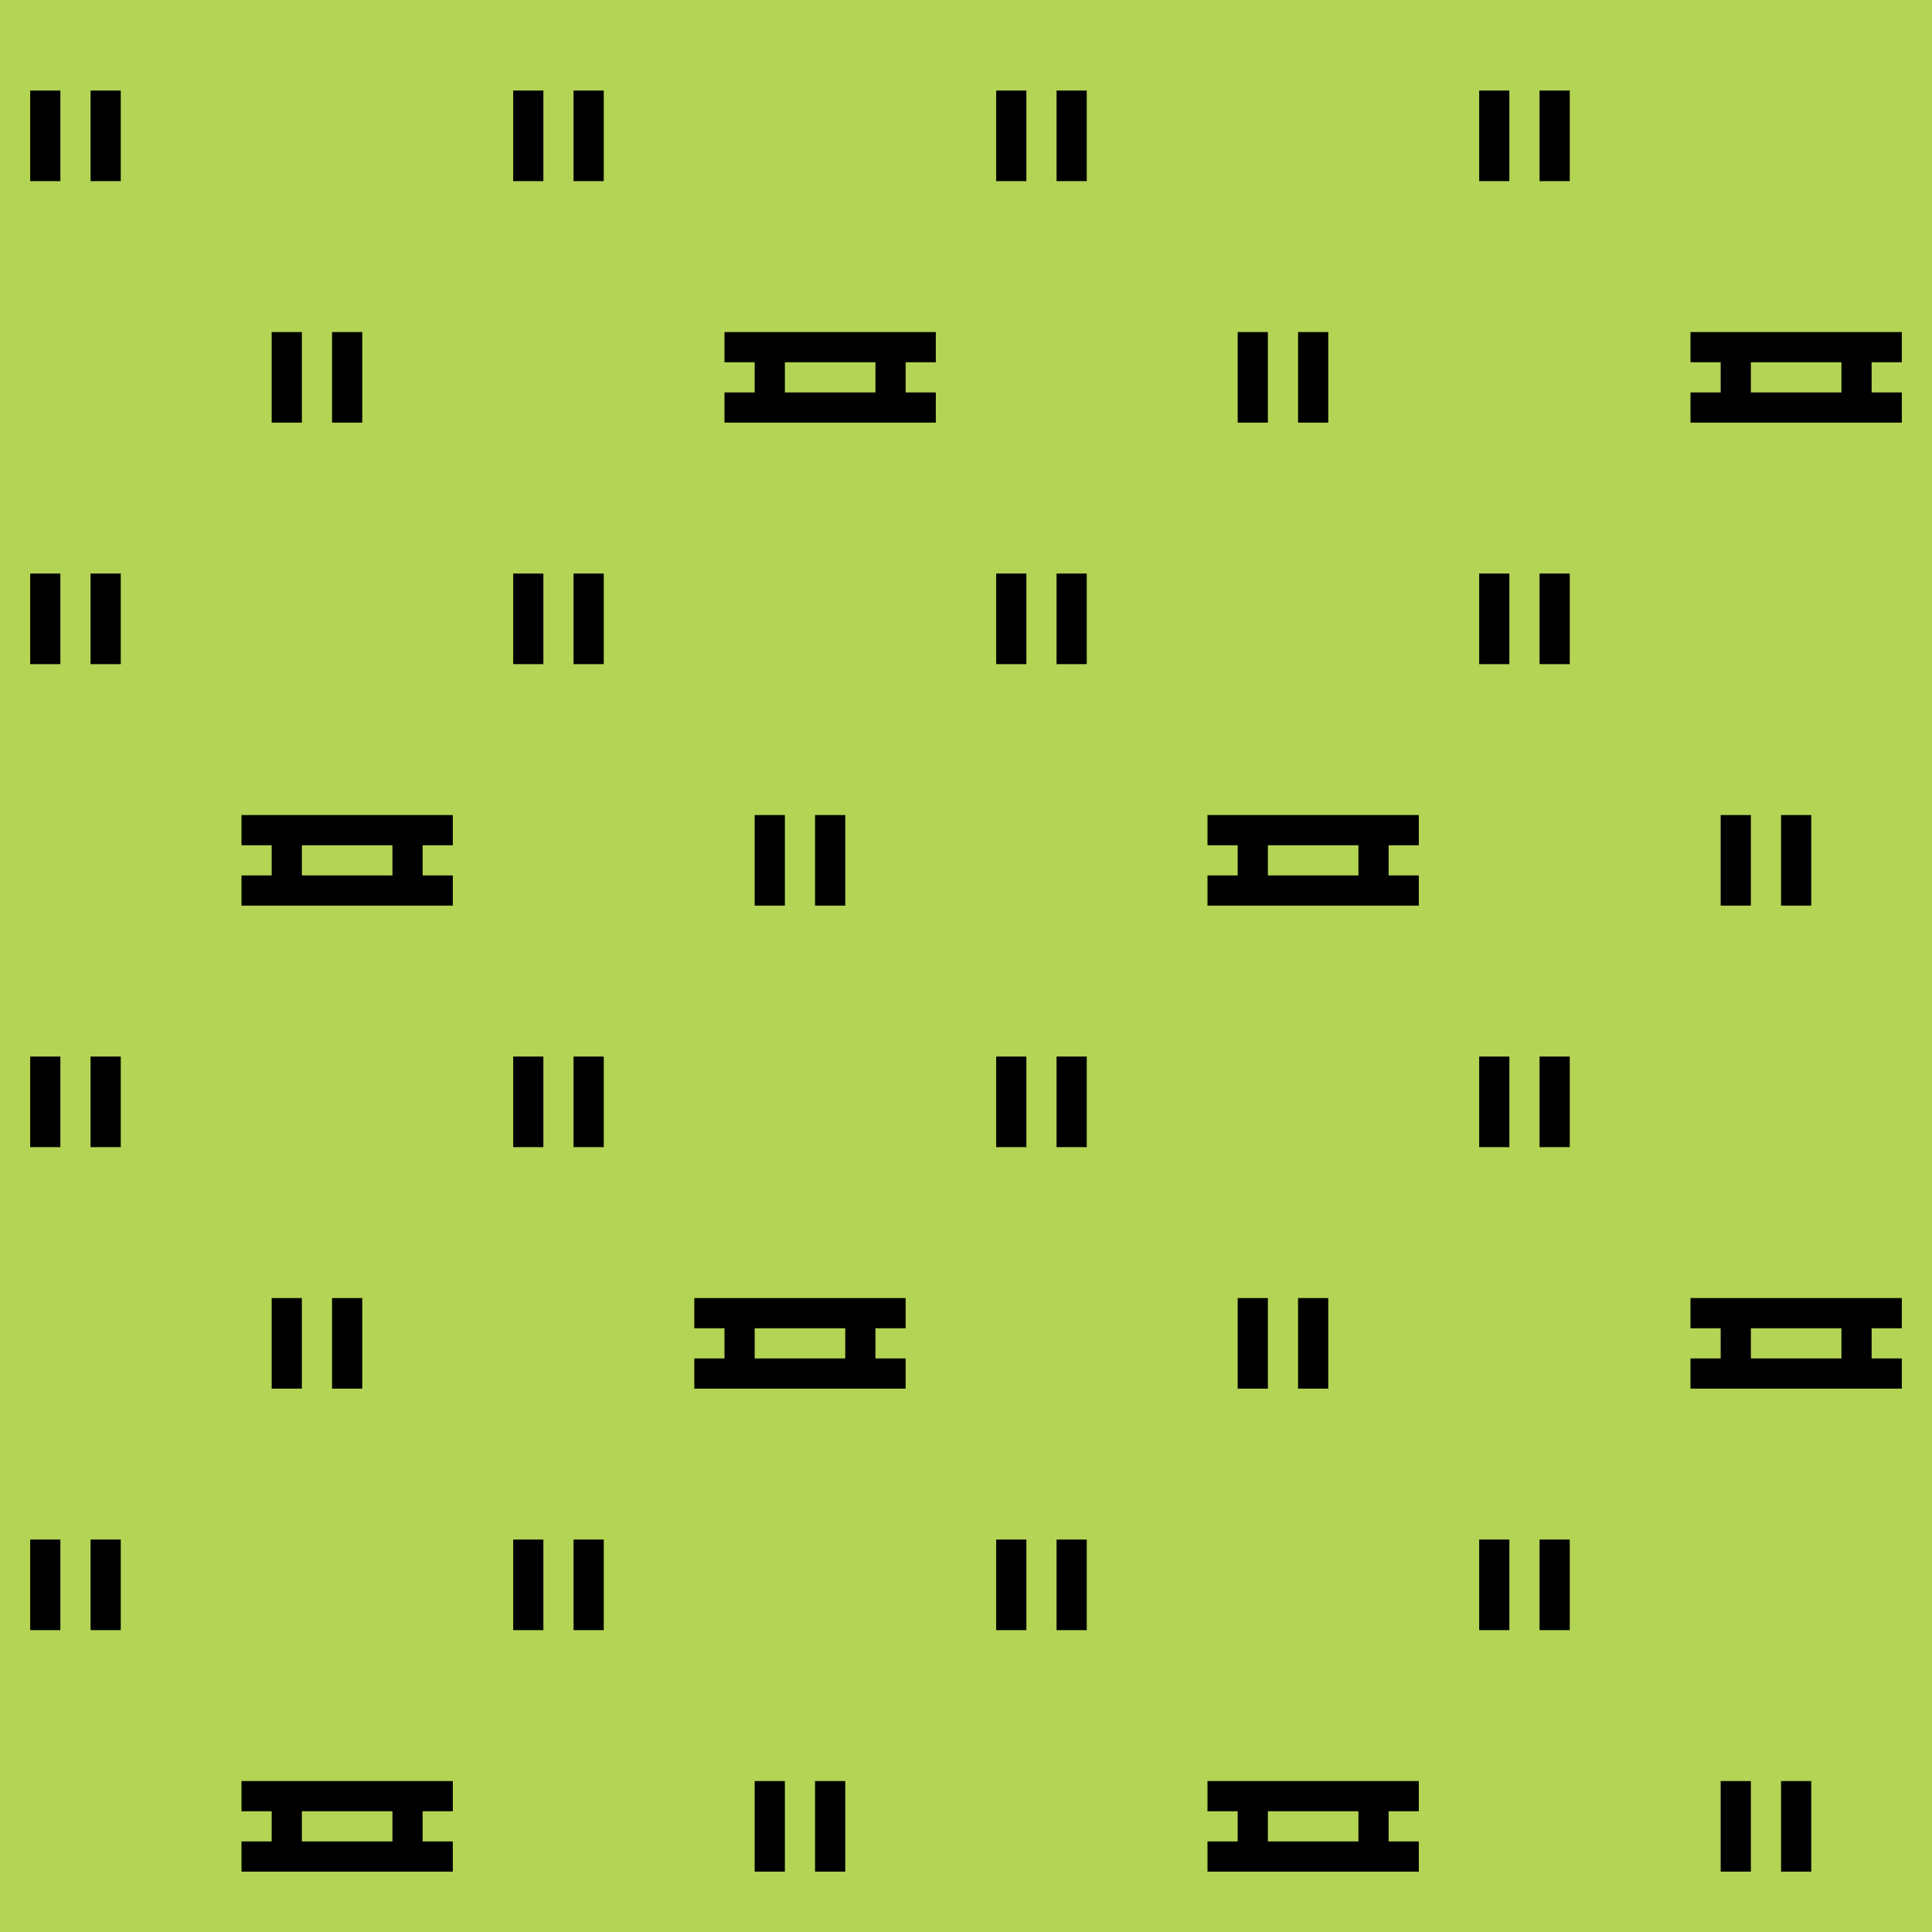 <svg width="64" height="64" viewBox="0 0 64 64" fill="none" xmlns="http://www.w3.org/2000/svg">
  <rect width="64" height="64" fill="#B3D454" />
  <path fill-rule="evenodd" clip-rule="evenodd" d="M2 3H1V6H2V3ZM4 3H3V6H4V3Z" fill="black" />
  <path fill-rule="evenodd" clip-rule="evenodd" d="M2 19H1V22H2V19ZM4 19H3V22H4V19Z" fill="black" />
  <path fill-rule="evenodd" clip-rule="evenodd" d="M2 35H1V38H2V35ZM4 35H3V38H4V35Z" fill="black" />
  <path fill-rule="evenodd" clip-rule="evenodd" d="M2 51H1V54H2V51ZM4 51H3V54H4V51Z" fill="black" />
  <path fill-rule="evenodd" clip-rule="evenodd" d="M18 3H17V6H18V3ZM20 3H19V6H20V3Z" fill="black" />
  <path
    fill-rule="evenodd"
    clip-rule="evenodd"
    d="M18 19H17V22H18V19ZM20 19H19V22H20V19Z"
    fill="black"
  />
  <path
    fill-rule="evenodd"
    clip-rule="evenodd"
    d="M26 27H25V30H26V27ZM28 27H27V30H28V27Z"
    fill="black"
  />
  <path
    fill-rule="evenodd"
    clip-rule="evenodd"
    d="M58 27H57V30H58V27ZM60 27H59V30H60V27Z"
    fill="black"
  />
  <path
    fill-rule="evenodd"
    clip-rule="evenodd"
    d="M18 35H17V38H18V35ZM20 35H19V38H20V35Z"
    fill="black"
  />
  <path
    fill-rule="evenodd"
    clip-rule="evenodd"
    d="M18 51H17V54H18V51ZM20 51H19V54H20V51Z"
    fill="black"
  />
  <path
    fill-rule="evenodd"
    clip-rule="evenodd"
    d="M10 11H9V14H10V11ZM12 11H11V14H12V11Z"
    fill="black"
  />
  <path
    fill-rule="evenodd"
    clip-rule="evenodd"
    d="M10 43H9V46H10V43ZM12 43H11V46H12V43Z"
    fill="black"
  />
  <path fill-rule="evenodd" clip-rule="evenodd" d="M34 3H33V6H34V3ZM36 3H35V6H36V3Z" fill="black" />
  <path
    fill-rule="evenodd"
    clip-rule="evenodd"
    d="M34 19H33V22H34V19ZM36 19H35V22H36V19Z"
    fill="black"
  />
  <path
    fill-rule="evenodd"
    clip-rule="evenodd"
    d="M34 35H33V38H34V35ZM36 35H35V38H36V35Z"
    fill="black"
  />
  <path
    fill-rule="evenodd"
    clip-rule="evenodd"
    d="M34 51H33V54H34V51ZM36 51H35V54H36V51Z"
    fill="black"
  />
  <path
    fill-rule="evenodd"
    clip-rule="evenodd"
    d="M58 59H57V62H58V59ZM60 59H59V62H60V59Z"
    fill="black"
  />
  <path
    fill-rule="evenodd"
    clip-rule="evenodd"
    d="M26 59H25V62H26V59ZM28 59H27V62H28V59Z"
    fill="black"
  />
  <path fill-rule="evenodd" clip-rule="evenodd" d="M50 3H49V6H50V3ZM52 3H51V6H52V3Z" fill="black" />
  <path
    fill-rule="evenodd"
    clip-rule="evenodd"
    d="M50 19H49V22H50V19ZM52 19H51V22H52V19Z"
    fill="black"
  />
  <path
    fill-rule="evenodd"
    clip-rule="evenodd"
    d="M50 35H49V38H50V35ZM52 35H51V38H52V35Z"
    fill="black"
  />
  <path
    fill-rule="evenodd"
    clip-rule="evenodd"
    d="M50 51H49V54H50V51ZM52 51H51V54H52V51Z"
    fill="black"
  />
  <path
    fill-rule="evenodd"
    clip-rule="evenodd"
    d="M42 11H41V14H42V11ZM44 11H43V14H44V11Z"
    fill="black"
  />
  <path
    fill-rule="evenodd"
    clip-rule="evenodd"
    d="M42 43H41V46H42V43ZM44 43H43V46H44V43Z"
    fill="black"
  />
  <path
    fill-rule="evenodd"
    clip-rule="evenodd"
    d="M24 11H31V12H30V13H31V14H24V13H25V12H24V11ZM26 13H29V12H26V13Z"
    fill="black"
  />
  <path
    fill-rule="evenodd"
    clip-rule="evenodd"
    d="M8 27H15V28H14V29H15V30H8V29H9V28H8V27ZM10 29H13V28H10V29Z"
    fill="black"
  />
  <path
    fill-rule="evenodd"
    clip-rule="evenodd"
    d="M40 27H47V28H46V29H47V30H40V29H41V28H40V27ZM42 29H45V28H42V29Z"
    fill="black"
  />
  <path
    fill-rule="evenodd"
    clip-rule="evenodd"
    d="M56 11H63V12H62V13H63V14H56V13H57V12H56V11ZM58 13H61V12H58V13Z"
    fill="black"
  />
  <path
    fill-rule="evenodd"
    clip-rule="evenodd"
    d="M56 43H63V44H62V45H63V46H56V45H57V44H56V43ZM58 45H61V44H58V45Z"
    fill="black"
  />
  <path
    fill-rule="evenodd"
    clip-rule="evenodd"
    d="M23 43H30V44H29V45H30V46H23V45H24V44H23V43ZM25 45H28V44H25V45Z"
    fill="black"
  />
  <path
    fill-rule="evenodd"
    clip-rule="evenodd"
    d="M8 59H15V60H14V61H15V62H8V61H9V60H8V59ZM10 61H13V60H10V61Z"
    fill="black"
  />
  <path
    fill-rule="evenodd"
    clip-rule="evenodd"
    d="M40 59H47V60H46V61H47V62H40V61H41V60H40V59ZM42 61H45V60H42V61Z"
    fill="black"
  />
</svg>
